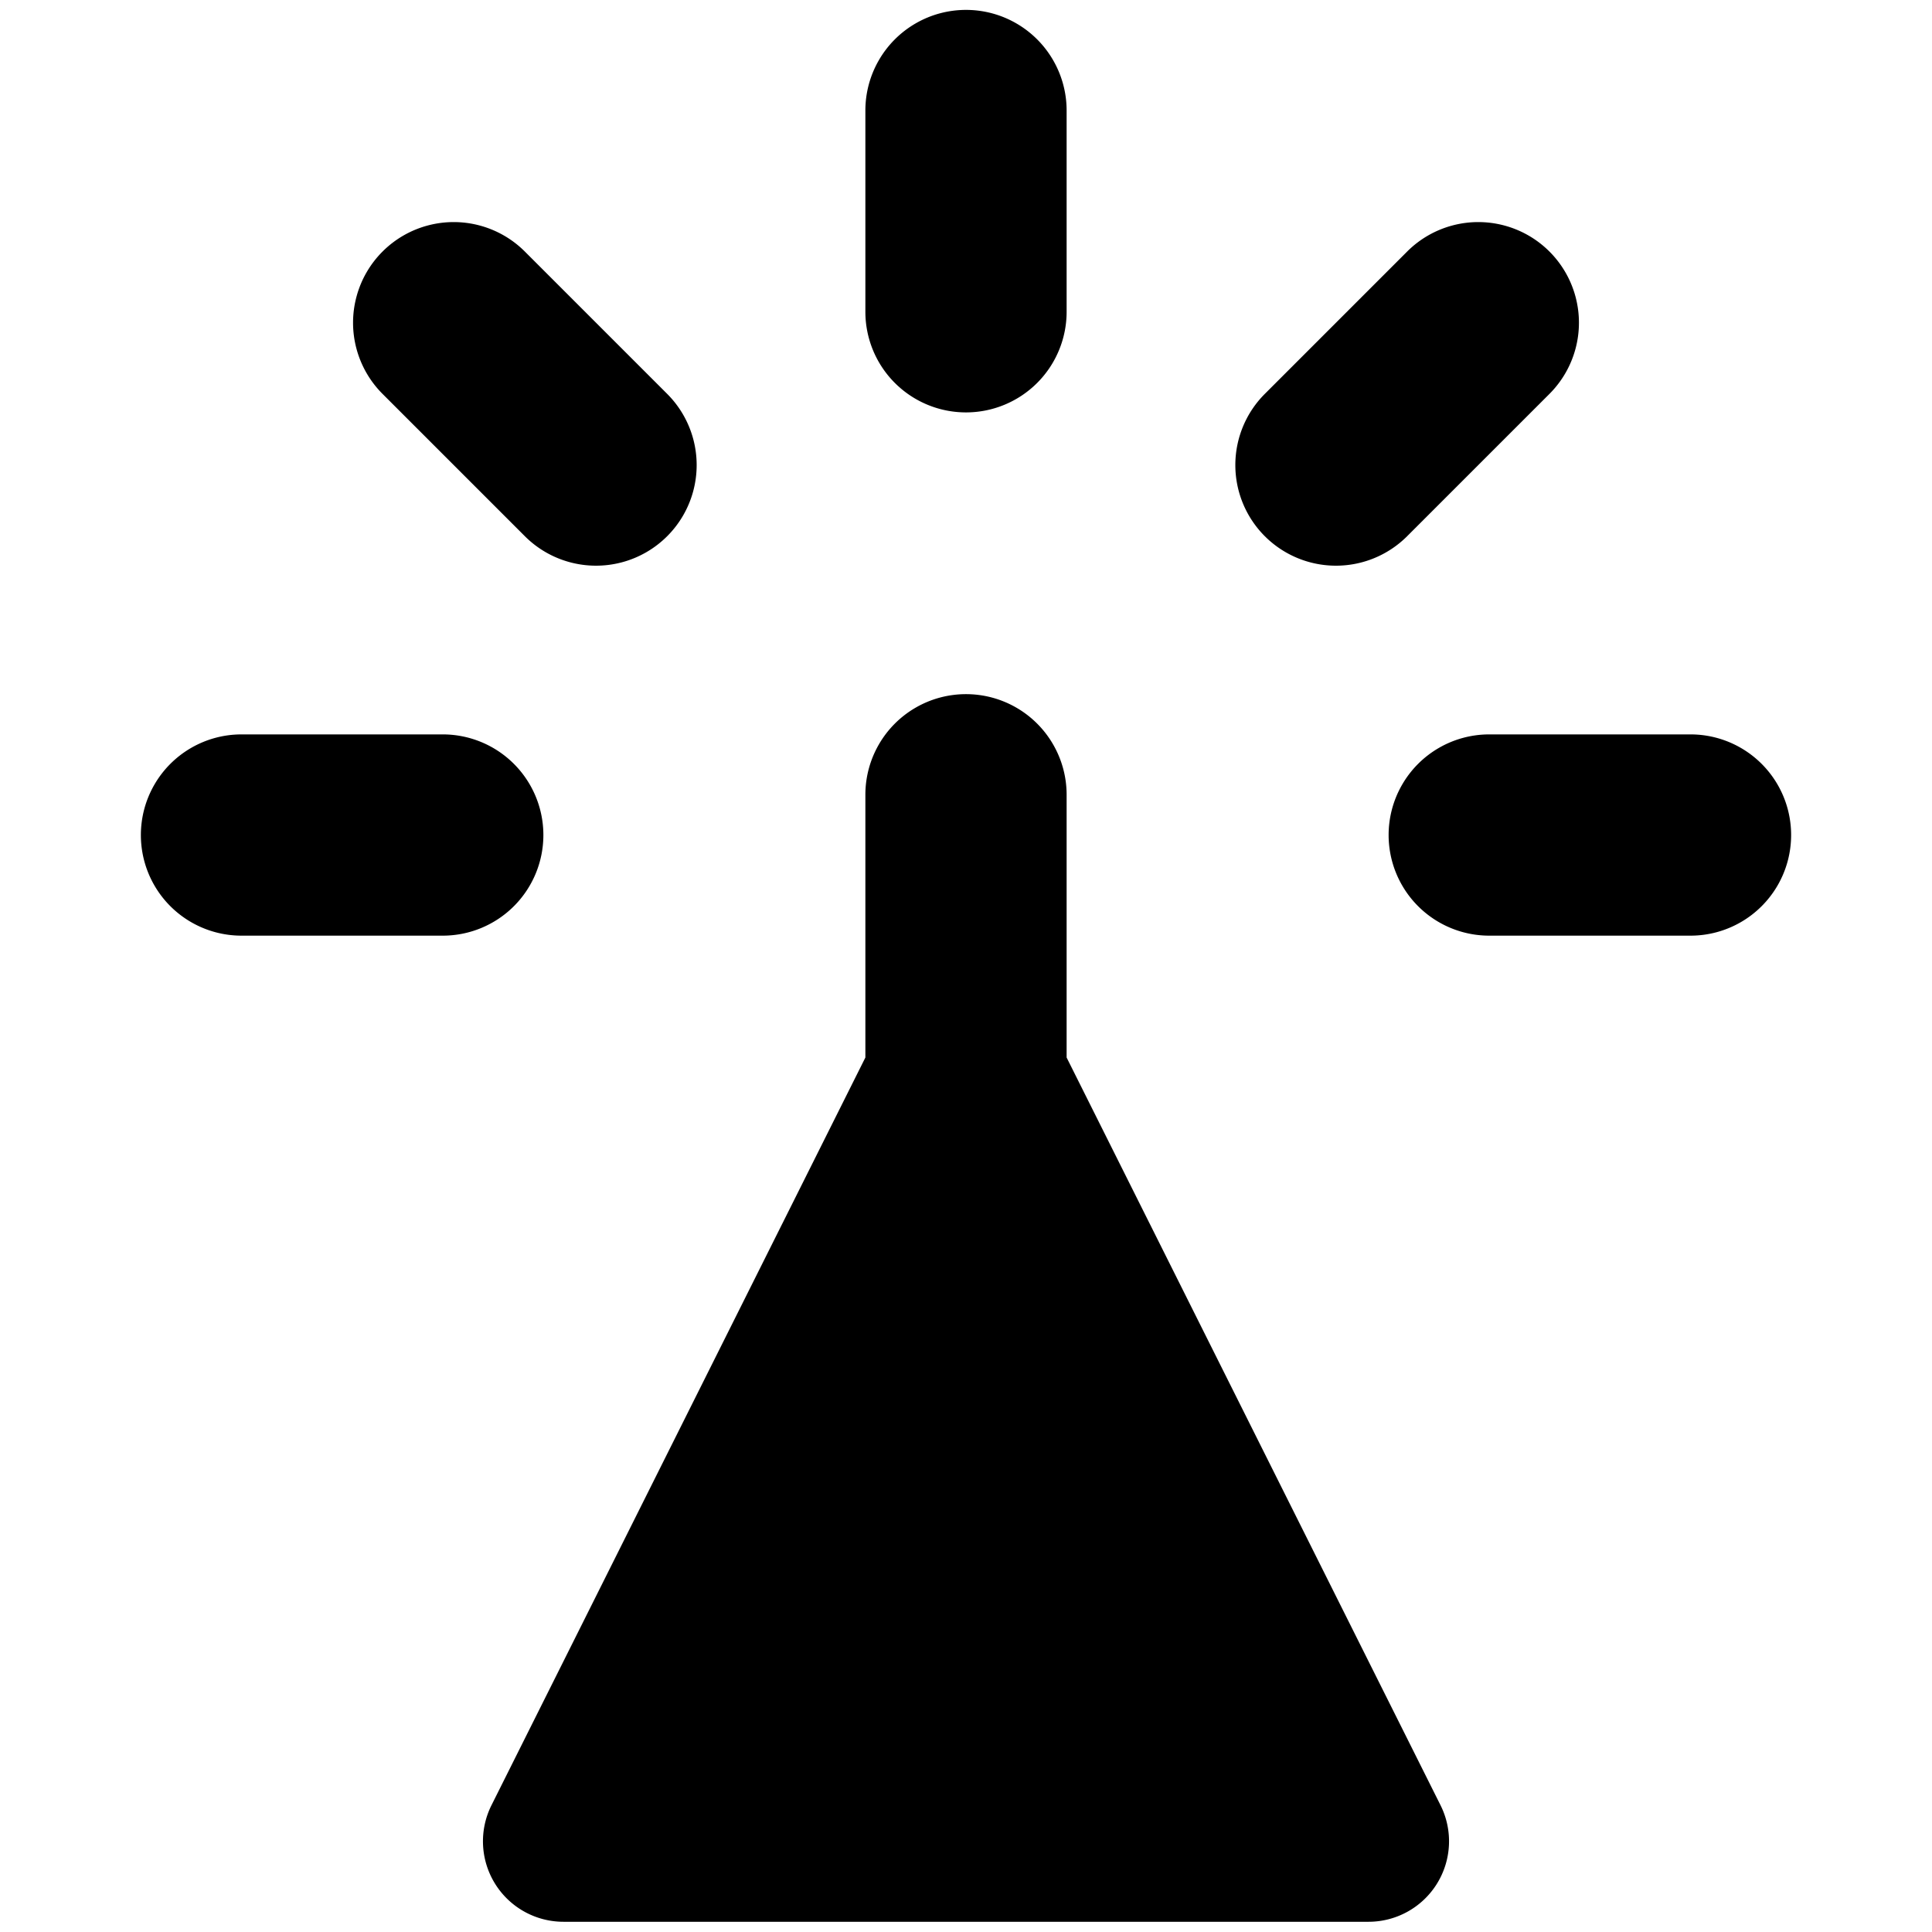 <svg xmlns="http://www.w3.org/2000/svg" viewBox="0 0 24 24"><title>wifi-signal-5</title><path d="M13.25,13.137V9.873a1.25,1.25,0,1,0-2.5,0v3.264L6.105,22.426A1,1,0,0,0,7,23.873H17a1,1,0,0,0,.895-1.447Z"/><path d="M12,5.123a1.25,1.25,0,0,0,1.25-1.25v-2.5a1.25,1.25,0,1,0-2.5,0v2.5A1.25,1.25,0,0,0,12,5.123Z"/><path d="M17.48,6.661l1.768-1.768A1.25,1.25,0,0,0,17.48,3.125L15.712,4.893A1.25,1.25,0,0,0,17.48,6.661Z"/><path d="M21,9.123H18.5a1.25,1.25,0,0,0,0,2.5H21a1.25,1.25,0,0,0,0-2.5Z"/><path d="M6.52,6.661A1.25,1.25,0,0,0,8.288,4.893L6.52,3.125A1.25,1.25,0,0,0,4.752,4.893Z"/><path d="M6.75,10.373A1.25,1.25,0,0,0,5.5,9.123H3a1.25,1.25,0,0,0,0,2.5H5.5A1.25,1.25,0,0,0,6.75,10.373Z"/></svg>